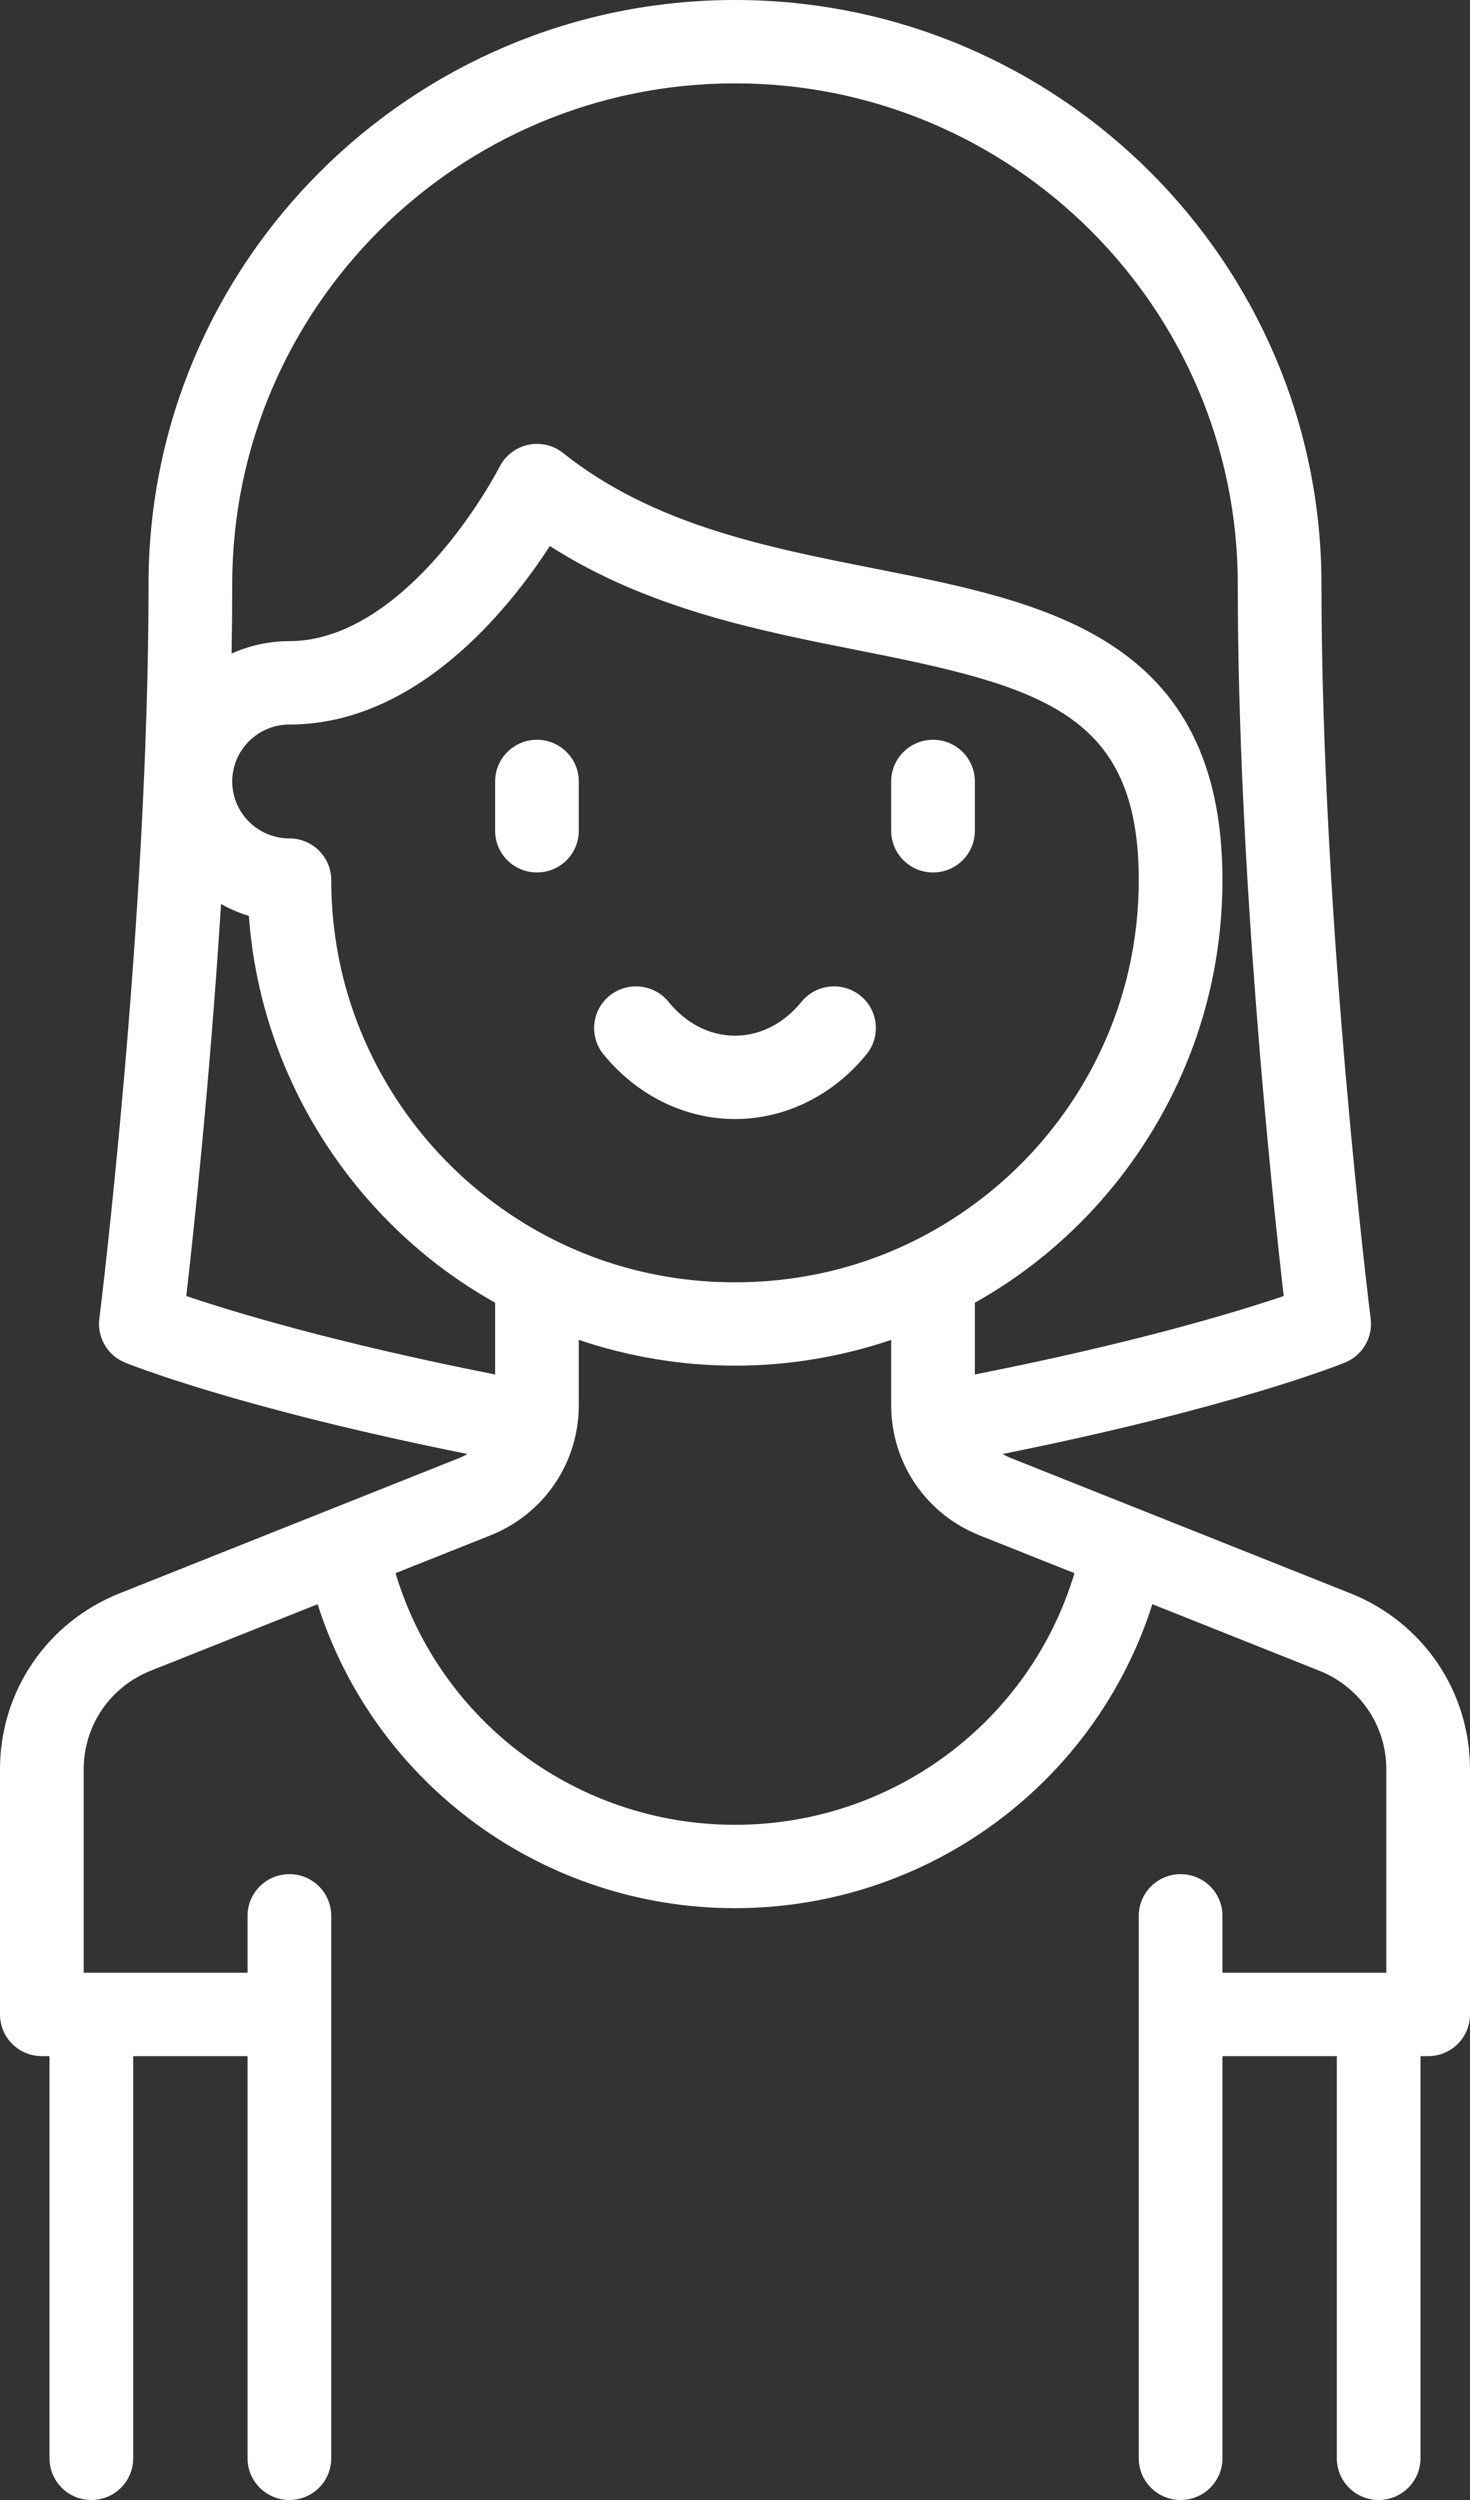 <svg width="40" height="68" viewBox="0 0 40 68" fill="none" xmlns="http://www.w3.org/2000/svg">
<rect x="0" y="0" width="40" height="68" fill="#333333" stroke="none"/>
<path d="M23.412 27.083C22.923 26.688 22.206 26.763 21.81 27.249C21.326 27.844 20.683 28.171 20 28.171C19.317 28.171 18.674 27.844 18.19 27.249C17.794 26.763 17.077 26.689 16.588 27.083C16.1 27.477 16.025 28.191 16.421 28.677C17.333 29.797 18.637 30.438 20 30.438C21.363 30.438 22.667 29.797 23.578 28.677C23.974 28.191 23.9 27.477 23.412 27.083Z" fill="white"/>
<path d="M14.611 20.122C13.982 20.122 13.473 20.63 13.473 21.256V22.597C13.473 23.224 13.982 23.731 14.611 23.731C15.24 23.731 15.749 23.224 15.749 22.597V21.256C15.749 20.63 15.24 20.122 14.611 20.122Z" fill="white"/>
<path d="M25.389 20.122C24.76 20.122 24.25 20.63 24.25 21.256V22.597C24.25 23.224 24.76 23.731 25.389 23.731C26.018 23.731 26.527 23.224 26.527 22.597V21.256C26.527 20.63 26.018 20.122 25.389 20.122Z" fill="white"/>
<path fill-rule="evenodd" clip-rule="evenodd" d="M36.744 43.338L27.506 39.659C27.427 39.627 27.352 39.59 27.282 39.548C33.539 38.293 36.469 37.114 36.599 37.061C37.074 36.867 37.361 36.38 37.297 35.871C37.283 35.765 35.958 25.103 35.958 15.89C35.958 7.128 28.799 0 20 0C11.201 0 4.042 7.128 4.042 15.89C4.042 25.099 2.717 35.765 2.703 35.872C2.64 36.38 2.926 36.867 3.401 37.062C3.531 37.114 6.461 38.293 12.718 39.548C12.648 39.59 12.573 39.628 12.494 39.659L3.256 43.338C1.278 44.126 0 46.006 0 48.127L0 54.794C0 55.094 0.12 55.383 0.334 55.596C0.547 55.808 0.837 55.927 1.139 55.927H1.347V66.866C1.347 67.492 1.857 68 2.486 68C3.115 68 3.624 67.492 3.624 66.866V55.927H6.736V66.866C6.736 67.492 7.246 68 7.875 68C8.504 68 9.013 67.492 9.013 66.866V52.11C9.013 51.484 8.504 50.977 7.875 50.977C7.246 50.977 6.736 51.484 6.736 52.11V53.659H2.277V48.127C2.277 46.938 2.993 45.885 4.102 45.443L8.643 43.634C10.204 48.534 14.781 51.902 20 51.902C25.219 51.902 29.796 48.534 31.357 43.634L35.898 45.443C37.007 45.885 37.723 46.938 37.723 48.127V53.659H33.264V52.11C33.264 51.484 32.754 50.977 32.125 50.977C31.497 50.977 30.987 51.484 30.987 52.11V66.866C30.987 67.492 31.497 68 32.125 68C32.754 68 33.264 67.492 33.264 66.866V55.927H36.376V66.866C36.376 67.492 36.886 68 37.514 68C38.143 68 38.653 67.492 38.653 66.866V55.927H38.861C39.49 55.927 40 55.419 40 54.793V48.127C40 46.006 38.722 44.126 36.744 43.338ZM20 2.267C12.456 2.267 6.319 8.378 6.319 15.89C6.319 16.514 6.313 17.144 6.301 17.777C6.782 17.561 7.314 17.439 7.875 17.439C9.522 17.439 10.957 16.21 11.87 15.179C12.949 13.961 13.587 12.711 13.593 12.699C13.748 12.393 14.033 12.173 14.368 12.1C14.703 12.027 15.054 12.108 15.322 12.322C17.772 14.274 20.844 14.881 23.815 15.468C28.46 16.386 33.264 17.336 33.264 23.939C33.264 24.929 33.153 25.916 32.935 26.873C32.28 29.746 30.646 32.353 28.332 34.215C27.764 34.672 27.16 35.079 26.527 35.434V37.386C30.909 36.52 33.669 35.679 34.931 35.252C34.611 32.46 33.681 23.673 33.681 15.89C33.681 8.379 27.544 2.267 20 2.267ZM13.099 32.452C15.072 34.039 17.458 34.879 20 34.879C22.542 34.879 24.928 34.039 26.901 32.452C28.818 30.909 30.173 28.75 30.715 26.371C30.895 25.579 30.987 24.76 30.987 23.939C30.987 19.408 28.376 18.681 23.372 17.692C20.654 17.155 17.617 16.554 14.962 14.852C13.831 16.594 11.327 19.707 7.875 19.707C7.017 19.707 6.319 20.402 6.319 21.256C6.319 22.11 7.017 22.805 7.875 22.805C8.504 22.805 9.013 23.313 9.013 23.939C9.013 24.76 9.105 25.578 9.285 26.371C9.828 28.749 11.182 30.909 13.099 32.452ZM6.015 24.589C5.714 29.356 5.271 33.493 5.069 35.252C6.33 35.679 9.09 36.52 13.473 37.386V35.434C12.84 35.079 12.236 34.672 11.668 34.215C9.354 32.353 7.72 29.746 7.065 26.873C6.918 26.23 6.82 25.573 6.772 24.912C6.506 24.832 6.253 24.722 6.015 24.589ZM10.763 42.79C11.976 46.839 15.722 49.635 20 49.635C24.278 49.635 28.024 46.838 29.237 42.79L26.66 41.764C25.196 41.181 24.25 39.79 24.25 38.22V36.445C22.889 36.904 21.452 37.146 20 37.146C18.548 37.146 17.111 36.904 15.749 36.445V38.22C15.749 39.79 14.804 41.181 13.34 41.764L10.763 42.79Z" fill="white"/>
</svg>
